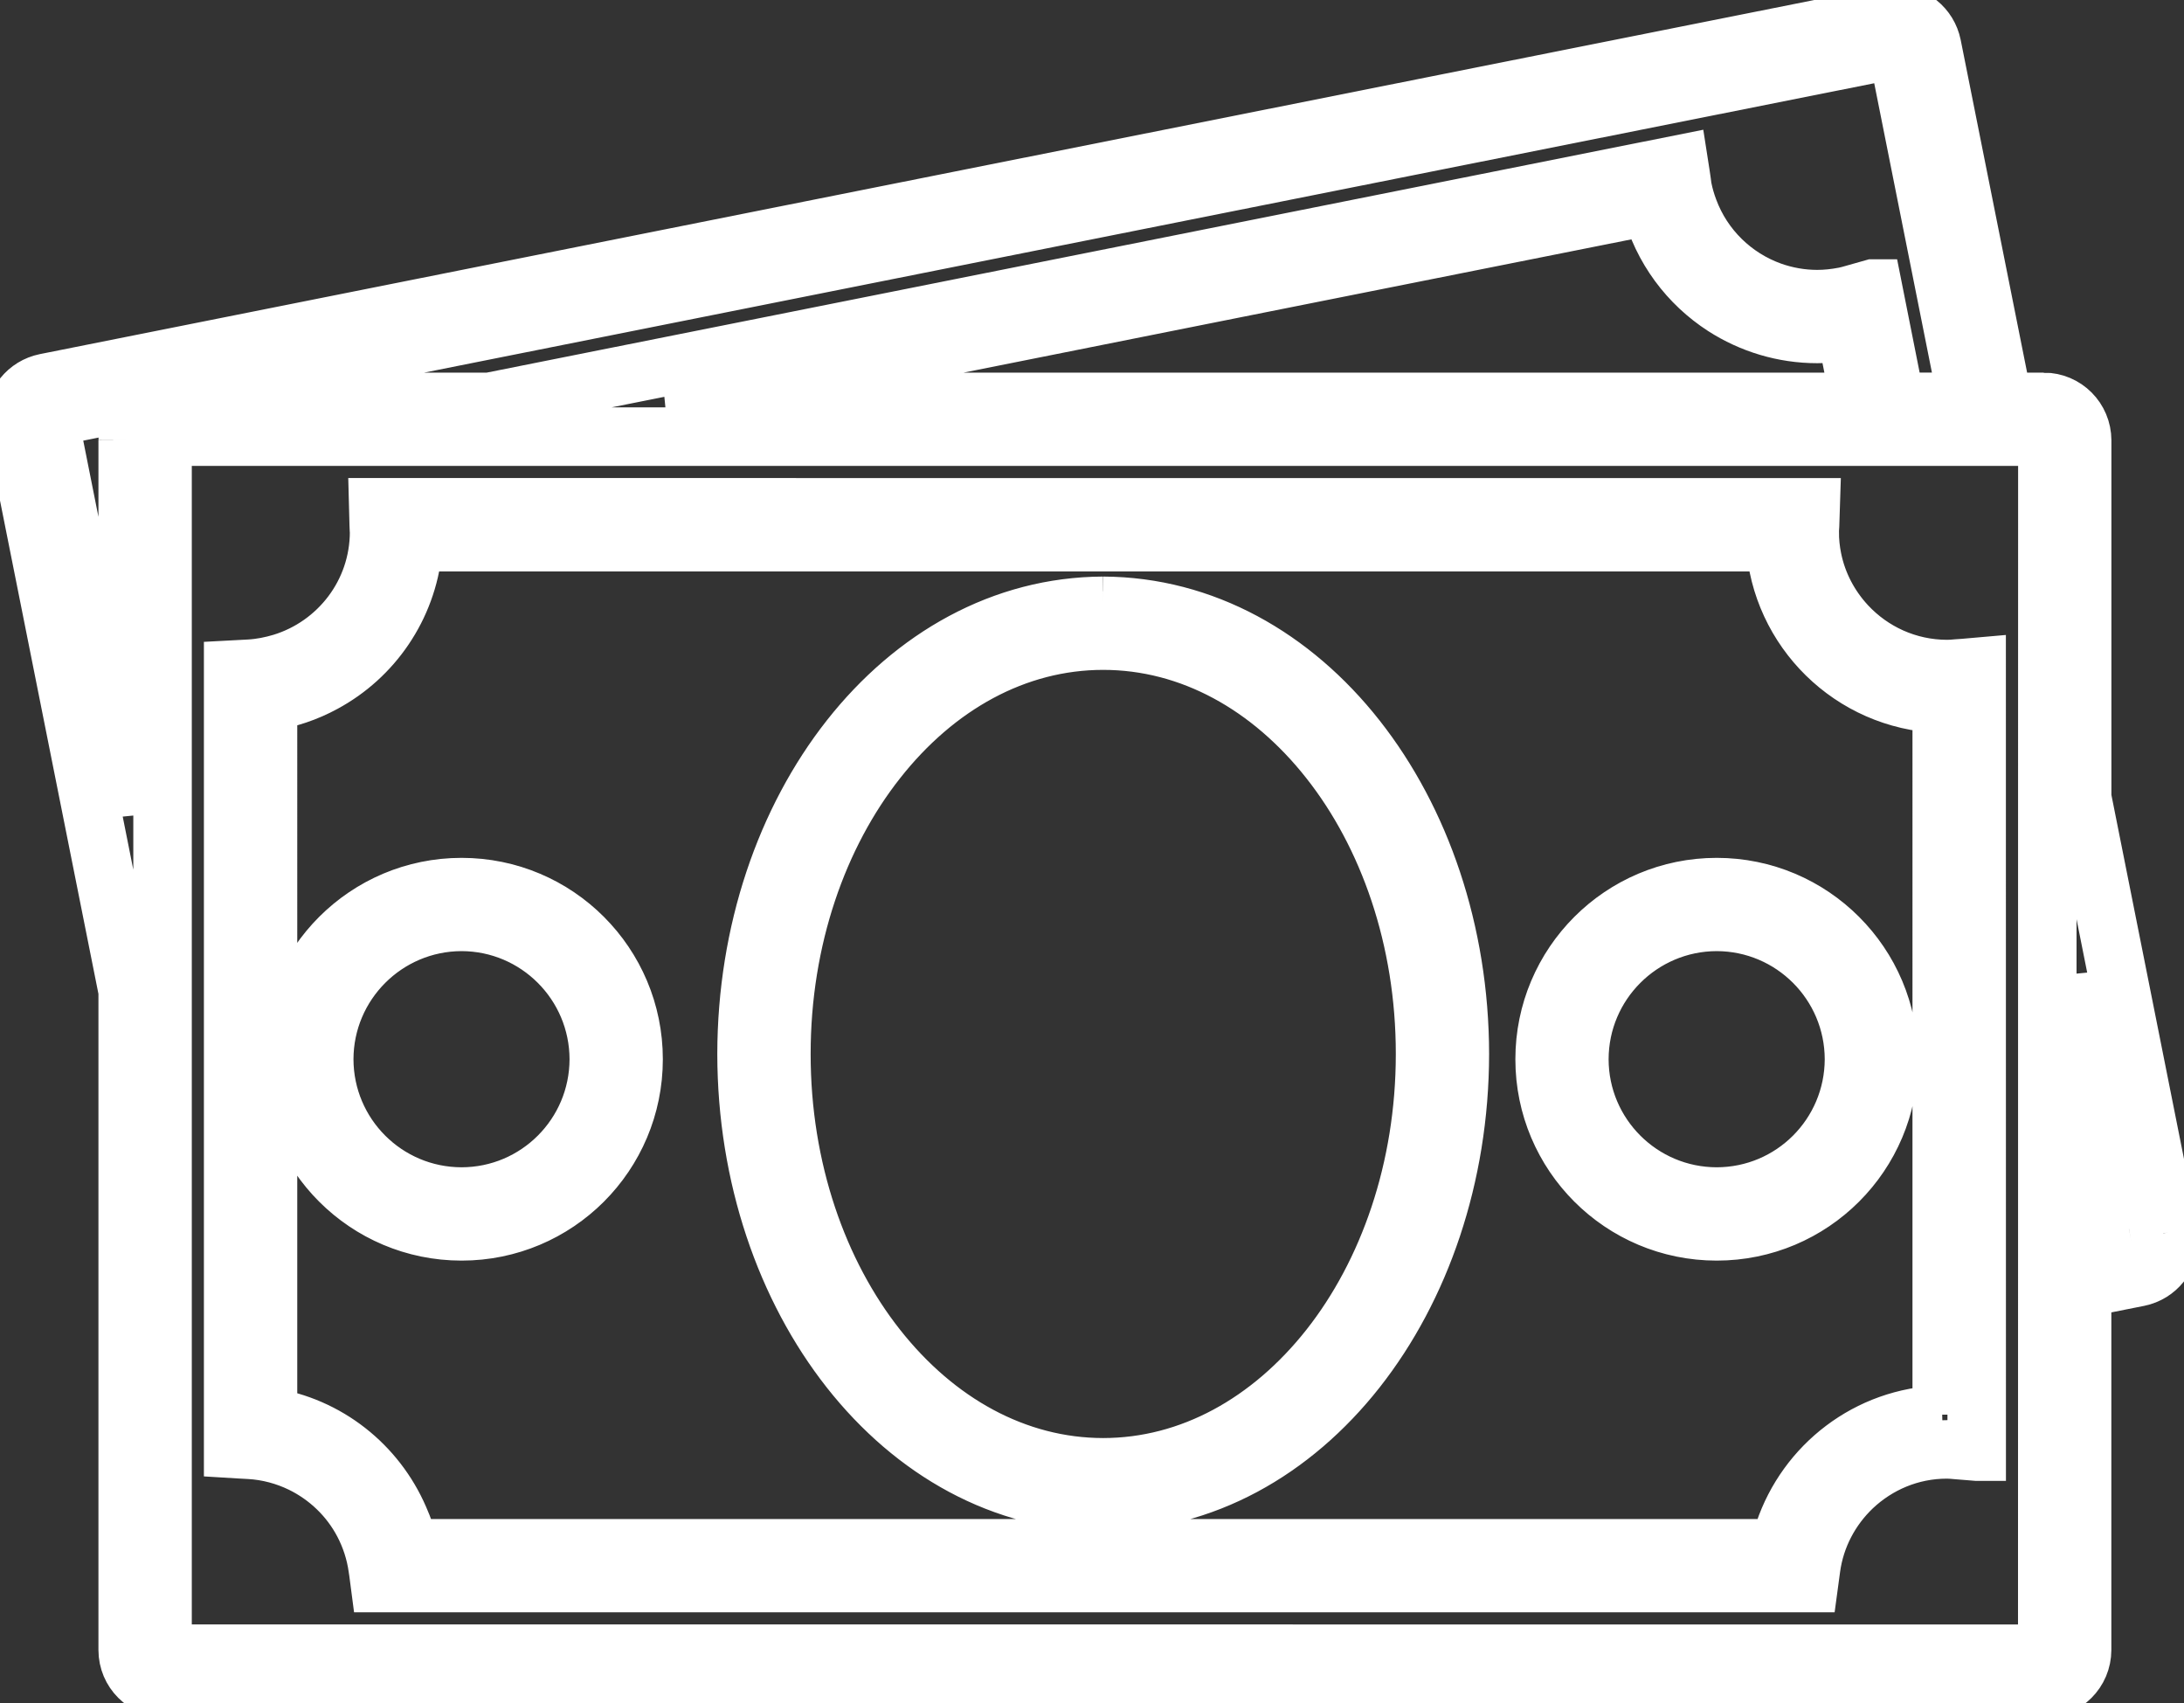 <?xml version="1.0" encoding="utf-8"?>
<!-- Generator: Adobe Illustrator 15.1.0, SVG Export Plug-In . SVG Version: 6.00 Build 0)  -->
<!DOCTYPE svg PUBLIC "-//W3C//DTD SVG 1.1//EN" "http://www.w3.org/Graphics/SVG/1.1/DTD/svg11.dtd">
<svg version="1.1" id="Слой_1" xmlns="http://www.w3.org/2000/svg" xmlns:xlink="http://www.w3.org/1999/xlink" x="0px" y="0px"
	 width="37.338px" height="29.111px" viewBox="0 0 37.338 29.111" enable-background="new 0 0 37.338 29.111" xml:space="preserve">
<rect x="0" y="0" width="37.338" height="29.111" fill="#333333" stroke="none"/>
<g>
	<defs>
		<rect id="SVGID_1_" y="0" width="37.338" height="29.111"/>
	</defs>
	<clipPath id="SVGID_2_">
		<use xlink:href="#SVGID_1_"  overflow="visible"/>
	</clipPath>
	<path clip-path="url(#SVGID_2_)" fill="none" stroke="#fff" d="M29.349,20.452c-1.296-0.002-2.346-1.051-2.348-2.347
		c0.002-1.295,1.053-2.345,2.348-2.348c1.296,0.003,2.344,1.053,2.347,2.348C31.692,19.402,30.646,20.45,29.349,20.452
		 M29.349,15.163c-1.625,0-2.942,1.318-2.942,2.942c0,1.626,1.317,2.942,2.942,2.942s2.942-1.316,2.942-2.942
		C32.291,16.481,30.974,15.163,29.349,15.163 M7.891,20.452c-1.296-0.002-2.345-1.05-2.348-2.347
		c0.003-1.295,1.053-2.345,2.348-2.348c1.295,0.003,2.343,1.053,2.346,2.348C10.234,19.402,9.186,20.45,7.891,20.452 M7.891,15.163
		c-1.625,0-2.943,1.318-2.944,2.942c0,1.626,1.319,2.942,2.944,2.942c1.626,0,2.941-1.316,2.941-2.942
		C10.832,16.481,9.517,15.163,7.891,15.163 M22.728,23.037c-1.006,1.275-2.371,2.042-3.868,2.043
		c-1.496-0.001-2.861-0.768-3.866-2.043c-1.005-1.273-1.636-3.052-1.635-5.021c-0.001-1.97,0.63-3.748,1.635-5.022
		c1.005-1.278,2.37-2.044,3.866-2.044c1.497,0,2.862,0.766,3.868,2.044c1.005,1.274,1.636,3.052,1.635,5.022
		C24.363,19.985,23.732,21.764,22.728,23.037 M18.859,10.355c-3.426,0.014-6.091,3.48-6.096,7.661
		c0.005,4.18,2.67,7.645,6.096,7.659c3.429-0.015,6.093-3.479,6.099-7.659C24.952,13.835,22.288,10.37,18.859,10.355 M33.197,24.18
		c-1.257,0.037-2.313,0.864-2.696,2.002c-0.006,0.015-0.012,0.031-0.017,0.046c-0.002,0.004-0.003,0.009-0.004,0.014
		c-0.023,0.073-0.044,0.147-0.061,0.222H7c-0.041-0.178-0.103-0.347-0.175-0.511c-0.394-0.91-1.23-1.582-2.243-1.737V11.996
		c0.339-0.052,0.659-0.161,0.949-0.319c0.836-0.45,1.427-1.296,1.528-2.285c0.004-0.041,0.01-0.082,0.013-0.124h23.276
		c0.09,1.504,1.309,2.702,2.819,2.761c0.011,0,0.021,0.002,0.029,0.002V24.18z M33.793,11.399l-0.217,0.019l-0.105,0.007
		c-0.067,0.007-0.127,0.011-0.186,0.011c-0.676-0.002-1.284-0.289-1.712-0.747c-0.29-0.311-0.499-0.699-0.587-1.133
		c-0.031-0.151-0.047-0.306-0.047-0.467c-0.001-0.003,0-0.01,0-0.015c0.001-0.021,0.003-0.05,0.006-0.094l0.01-0.309H6.467
		l0.008,0.307V8.98C6.476,9.039,6.48,9.074,6.481,9.088v0.001c0,1.057-0.7,1.946-1.661,2.24c-0.177,0.053-0.361,0.09-0.552,0.101
		l-0.282,0.015v13.32l0.099,0.006l0.183,0.01c0.317,0.018,0.617,0.101,0.888,0.232c0.45,0.22,0.82,0.575,1.053,1.018
		c0.124,0.236,0.21,0.496,0.248,0.771l0.01,0.066l0.025,0.191h24.436l0.035-0.259c0.074-0.541,0.334-1.021,0.71-1.38
		c0.422-0.399,0.987-0.646,1.612-0.646c0.053,0,0.114,0.005,0.188,0.012l0.249,0.02l0.071,0.006h0.001L33.793,11.399L33.793,11.399
		L33.793,11.399z M36.443,21.247l-0.847,0.168v-2.367l0.001-2.366l0.895,4.485v0.017C36.492,21.213,36.471,21.242,36.443,21.247
		 M35.001,13.668L35.001,13.668v7.643L35,28.203c0,0.032-0.028,0.063-0.061,0.063H2.844c-0.036,0-0.065-0.028-0.065-0.063V16.911
		V7.527C2.78,7.494,2.808,7.463,2.842,7.463h5.556h24.127h1.839h0.575c0.031,0,0.061,0.031,0.063,0.065L35.001,13.668z
		 M31.799,6.869H11.416l10.146-2.026l6.661-1.328c0.193,0.734,0.651,1.336,1.25,1.723c0.467,0.3,1.018,0.47,1.594,0.47
		c0.163,0,0.327-0.013,0.493-0.042L31.799,6.869z M2.183,7.527V13.9L0.846,7.193V7.19c0-0.028,0.022-0.059,0.05-0.063l31.477-6.28
		l-0.058-0.292l0.062,0.291h0.008c0.025-0.001,0.059,0.023,0.062,0.051l1.191,5.971h-1.23l-0.385-1.936h-0.001L31.711,5.02
		c-0.031,0.009-0.061,0.017-0.089,0.025c-0.033,0.009-0.063,0.016-0.089,0.021c-0.16,0.031-0.313,0.047-0.466,0.047
		c-0.273,0-0.541-0.049-0.79-0.138c-0.637-0.23-1.16-0.73-1.405-1.39c-0.043-0.115-0.079-0.235-0.104-0.36
		c-0.004-0.018-0.007-0.053-0.015-0.106l-0.021-0.143L28.706,2.81l-9.821,1.961L8.37,6.869H2.844c-0.159,0-0.301,0.057-0.413,0.149
		C2.281,7.139,2.184,7.321,2.183,7.527 M37.078,21.066l-0.001-0.009l-1.48-7.42V7.528c-0.001-0.365-0.293-0.658-0.657-0.659V6.869
		h-0.694L33.03,0.78c-0.064-0.314-0.336-0.529-0.646-0.53c-0.039,0-0.084,0.004-0.129,0.013L0.78,6.543
		C0.465,6.607,0.25,6.881,0.25,7.19c0,0.038,0.003,0.085,0.015,0.138l1.918,9.611v11.264c0,0.363,0.294,0.657,0.661,0.658h32.095
		c0.363-0.002,0.656-0.294,0.657-0.658v-6.181l0.964-0.192c0.314-0.064,0.527-0.339,0.527-0.646
		C37.088,21.141,37.085,21.103,37.078,21.066"/>
	<path clip-path="url(#SVGID_2_)" fill="none" stroke="#fff" stroke-width="0.5" stroke-miterlimit="10" d="M29.349,20.452
		c-1.296-0.002-2.346-1.051-2.348-2.347c0.002-1.295,1.053-2.345,2.348-2.348c1.296,0.003,2.344,1.053,2.347,2.348
		C31.692,19.402,30.646,20.45,29.349,20.452 M29.349,15.163c-1.625,0-2.942,1.318-2.942,2.942c0,1.626,1.317,2.942,2.942,2.942
		s2.942-1.316,2.942-2.942C32.291,16.481,30.974,15.163,29.349,15.163 M7.891,20.452c-1.296-0.002-2.345-1.05-2.348-2.347
		c0.003-1.295,1.053-2.345,2.348-2.348c1.295,0.003,2.343,1.053,2.346,2.348C10.234,19.402,9.186,20.45,7.891,20.452 M7.891,15.163
		c-1.625,0-2.943,1.318-2.944,2.942c0,1.626,1.319,2.942,2.944,2.942c1.626,0,2.941-1.316,2.941-2.942
		C10.832,16.481,9.517,15.163,7.891,15.163 M22.728,23.037c-1.006,1.275-2.371,2.042-3.868,2.043
		c-1.496-0.001-2.861-0.768-3.866-2.043c-1.005-1.273-1.636-3.052-1.635-5.021c-0.001-1.97,0.63-3.748,1.635-5.022
		c1.005-1.278,2.37-2.044,3.866-2.044c1.497,0,2.862,0.766,3.868,2.044c1.005,1.274,1.636,3.052,1.635,5.022
		C24.363,19.985,23.732,21.764,22.728,23.037 M18.859,10.355c-3.426,0.014-6.091,3.48-6.096,7.661
		c0.005,4.18,2.67,7.645,6.096,7.659c3.429-0.015,6.093-3.479,6.099-7.659C24.952,13.835,22.288,10.37,18.859,10.355 M33.197,24.18
		c-1.257,0.037-2.313,0.864-2.696,2.002c-0.006,0.015-0.012,0.031-0.017,0.046c-0.002,0.004-0.003,0.009-0.004,0.014
		c-0.023,0.073-0.044,0.147-0.061,0.222H7c-0.041-0.178-0.103-0.347-0.175-0.511c-0.394-0.91-1.23-1.582-2.243-1.737V11.996
		c0.339-0.052,0.659-0.161,0.949-0.319c0.836-0.45,1.427-1.296,1.528-2.285c0.004-0.041,0.01-0.082,0.013-0.124h23.276
		c0.09,1.504,1.309,2.702,2.819,2.761c0.011,0,0.021,0.002,0.029,0.002V24.18z M33.793,11.399l-0.217,0.019l-0.105,0.007
		c-0.067,0.007-0.127,0.011-0.186,0.011c-0.676-0.002-1.284-0.289-1.712-0.747c-0.29-0.311-0.499-0.699-0.587-1.133
		c-0.031-0.151-0.047-0.306-0.047-0.467c-0.001-0.003,0-0.01,0-0.015c0.001-0.021,0.003-0.05,0.006-0.094l0.01-0.309H6.467
		l0.008,0.307V8.98C6.476,9.039,6.48,9.074,6.481,9.088v0.001c0,1.057-0.7,1.946-1.661,2.24c-0.177,0.053-0.361,0.09-0.552,0.101
		l-0.282,0.015v13.32l0.099,0.006l0.183,0.01c0.317,0.018,0.617,0.101,0.888,0.232c0.45,0.22,0.82,0.575,1.053,1.018
		c0.124,0.236,0.21,0.496,0.248,0.771l0.01,0.066l0.025,0.191h24.436l0.035-0.259c0.074-0.541,0.334-1.021,0.71-1.38
		c0.422-0.399,0.987-0.646,1.612-0.646c0.053,0,0.114,0.005,0.188,0.012l0.249,0.02l0.071,0.006h0.001L33.793,11.399L33.793,11.399
		L33.793,11.399z M36.443,21.247l-0.847,0.168v-2.367l0.001-2.366l0.895,4.485v0.017C36.492,21.213,36.471,21.242,36.443,21.247
		 M35.001,13.668L35.001,13.668v7.643L35,28.203c0,0.032-0.028,0.063-0.061,0.063H2.844c-0.036,0-0.065-0.028-0.065-0.063V16.911
		V7.527C2.78,7.494,2.808,7.463,2.842,7.463h5.556h24.127h1.839h0.575c0.031,0,0.061,0.031,0.063,0.065L35.001,13.668z
		 M31.799,6.869H11.416l10.146-2.026l6.661-1.328c0.193,0.734,0.651,1.336,1.25,1.723c0.467,0.3,1.018,0.47,1.594,0.47
		c0.163,0,0.327-0.013,0.493-0.042L31.799,6.869z M2.183,7.527V13.9L0.846,7.193V7.19c0-0.028,0.022-0.059,0.05-0.063l31.477-6.28
		l-0.058-0.292l0.062,0.291h0.008c0.025-0.001,0.059,0.023,0.062,0.051l1.191,5.971h-1.23l-0.385-1.936h-0.001L31.711,5.02
		c-0.031,0.009-0.061,0.017-0.089,0.025c-0.033,0.009-0.063,0.016-0.089,0.021c-0.16,0.031-0.313,0.047-0.466,0.047
		c-0.273,0-0.541-0.049-0.79-0.138c-0.637-0.23-1.16-0.73-1.405-1.39c-0.043-0.115-0.079-0.235-0.104-0.36
		c-0.004-0.018-0.007-0.053-0.015-0.106l-0.021-0.143L28.706,2.81l-9.821,1.961L8.37,6.869H2.844c-0.159,0-0.301,0.057-0.413,0.149
		C2.281,7.139,2.184,7.321,2.183,7.527 M37.078,21.066l-0.001-0.009l-1.48-7.42V7.528c-0.001-0.365-0.293-0.658-0.657-0.659V6.869
		h-0.694L33.03,0.78c-0.064-0.314-0.336-0.529-0.646-0.53c-0.039,0-0.084,0.004-0.129,0.013L0.78,6.543
		C0.465,6.607,0.25,6.881,0.25,7.19c0,0.038,0.003,0.085,0.015,0.138l1.918,9.611v11.264c0,0.363,0.294,0.657,0.661,0.658h32.095
		c0.363-0.002,0.656-0.294,0.657-0.658v-6.181l0.964-0.192c0.314-0.064,0.527-0.339,0.527-0.646
		C37.088,21.141,37.085,21.103,37.078,21.066"/>
</g>
</svg>
